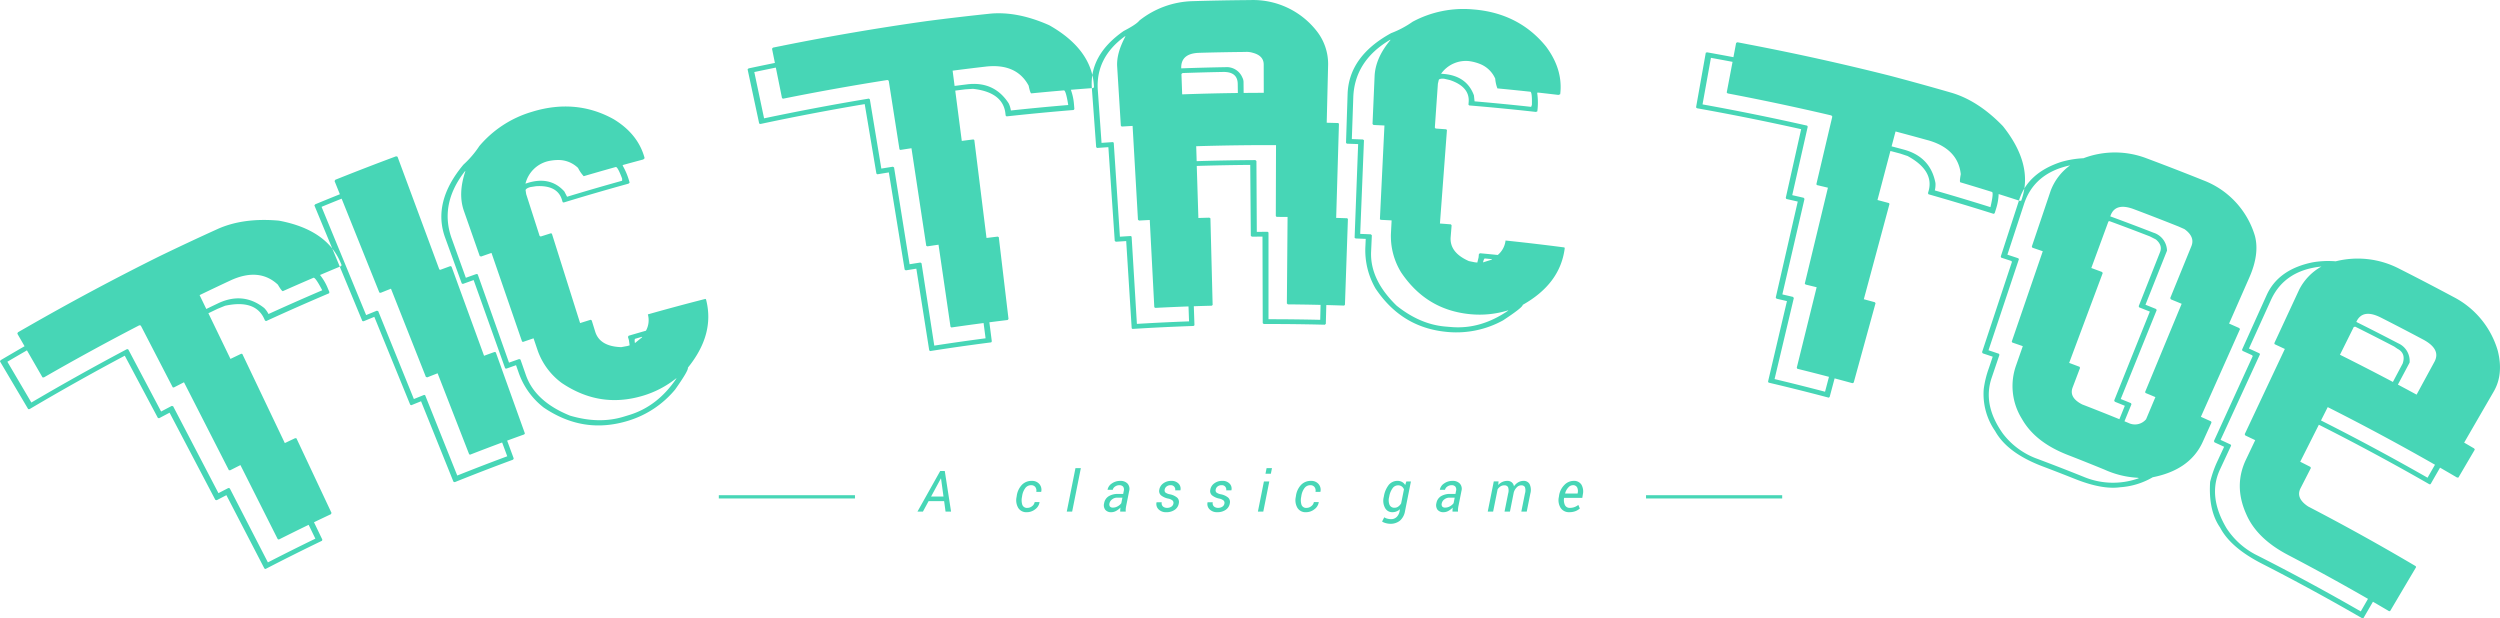 <svg xmlns="http://www.w3.org/2000/svg" width="771.129" height="190.75" viewBox="0 0 771.129 190.75">
  <defs>
    <style>
      .cls-1 {
        fill: #47d6b6;
        fill-rule: evenodd;
      }
    </style>
  </defs>
  <path id="Shape_1_copy" data-name="Shape 1 copy" class="cls-1" d="M582.583,242.157q-1.389.792-2.776,1.589l-0.177.425,2.23,3.873q-3.7,2.131-7.383,4.307c-0.069.122-.138,0.243-0.206,0.365l8.709,14.728h0.413q14.547-8.593,29.377-16.481,5.1,9.59,10.2,19.177l0.358,0.126q1.629-.865,3.261-1.723l14.12,26.9,0.42,0.094q1.491-.781,2.985-1.556,5.865,11.316,11.728,22.633l0.339,0.139q8.668-4.489,17.434-8.712c0.03-.118.061-0.236,0.092-0.354l-2.574-5.35q2.615-1.259,5.237-2.493c0.056-.129.112-0.259,0.169-0.388l-10.815-23.007-0.388-.049q-1.6.756-3.2,1.519-6.554-13.743-13.105-27.486l-0.324-.078q-1.67.8-3.337,1.6-3.4-7.042-6.809-14.085,1.427-.689,2.853-1.372,1.141-.468,2.282-0.932c6.233-1.355,10.256.021,12.077,4,0.087,0.19.174,0.381,0.262,0.571l0.353,0.145q9.644-4.425,19.382-8.561l0.129-.359-0.573-1.35a16.663,16.663,0,0,0-2.334-3.941q3.207-1.363,6.422-2.7l0.241-.326-0.293-.71c-2.771-6.706-9.051-11.149-19.036-13.023-7.45-.68-13.888.247-19.192,2.7q-8.973,4.07-17.867,8.381-20.582,10.234-40.678,21.762h0Zm0.009,7.158q2.4,4.176,4.81,8.352l0.414,0q14.588-8.393,29.446-16.086l0.445,0.084,9.849,19.045,0.326,0.067q1.574-.813,3.15-1.618,6.924,13.559,13.847,27.119l0.39,0.036q1.586-.808,3.173-1.609,5.749,11.415,11.5,22.829l0.339,0.142q4.59-2.31,9.205-4.547,1.036,2.136,2.071,4.274-7.354,3.564-14.642,7.317L645.15,291.872l-0.421-.1q-1.534.792-3.067,1.591l-13.985-26.812-0.434-.089q-1.636.855-3.27,1.719l-10.119-19.14-0.365-.123q-14.906,7.89-29.537,16.492-3.7-6.291-7.4-12.582,3.014-1.773,6.039-3.515h0Zm62.7-21.526c5.943-2.771,10.876-2.318,14.708,1.271q1.236,2.127,1.554,1.984,4.7-2.093,9.427-4.119,0.587-.174,2.664,3.8l0.027,0.064q-8.319,3.555-16.571,7.321a7.449,7.449,0,0,0-1.324-1.853c-4.3-3.409-9.092-3.9-14.289-1.419q-1.789.853-3.574,1.717l-2.067-4.276q4.712-2.278,9.445-4.488h0Zm32.181-30.706,1.641,4.083q-3.813,1.532-7.613,3.106l-0.25.331q7.4,17.838,14.795,35.675l0.394,0.064q1.645-.683,3.3-1.356l11.066,27.09,0.331,0.166q1.507-.615,3.017-1.223,4.995,12.407,9.991,24.813l0.394,0.143q8.962-3.606,18-6.943c0.066-.123.131-0.247,0.2-0.37q-1.014-2.752-2.029-5.5,2.622-.968,5.25-1.912l0.226-.3q-4.494-12.524-8.987-25.046l-0.378-.087q-1.617.581-3.231,1.17-5.015-13.744-10.03-27.491l-0.336-.174q-1.562.57-3.121,1.148l-0.313-.108-12.891-34.772-0.434-.137q-9.413,3.5-18.754,7.244l-0.23.393h0Zm2.187,5.444L691.3,231.5l0.4,0.067q1.587-.637,3.176-1.266l10.769,27.209,0.408,0.139q1.6-.633,3.206-1.258,4.867,12.495,9.736,24.989l0.3,0.109q4.923-1.915,9.869-3.754,0.791,2.128,1.58,4.256Q723,284.861,715.32,287.93q-4.949-12.387-9.9-24.775l-0.305-.1q-1.588.636-3.176,1.28l-11-27.117-0.42-.131q-1.653.672-3.305,1.352-6.875-16.693-13.75-33.387,3.095-1.275,6.2-2.521h0Zm42.468-16.214a30.222,30.222,0,0,1-4.89,5.714c-6.5,7.759-8.28,15.306-5.656,22.518q2.562,7.056,5.123,14.114l0.334,0.176q1.668-.6,3.338-1.2,4.861,13.616,9.724,27.23l0.375,0.088q1.489-.531,2.981-1.055l0.717,2.042A23.307,23.307,0,0,0,742,266.969c8.25,5.576,16.83,6.9,26.079,4.054a30.24,30.24,0,0,0,14.464-9.633c2.747-3.91,4.08-6.146,3.919-6.732,5.493-6.792,7.457-13.727,5.631-20.908-0.057-.225-0.165-0.318-0.321-0.278q-8.853,2.259-17.658,4.752a6.773,6.773,0,0,1-.582,5.031q-2.668.764-5.332,1.549l-0.23.359,0.3,1q0.111,0.8.224,1.609l-0.692.205q-0.952.173-1.9,0.349c-4.394-.138-7.08-1.71-8.032-4.78q-0.537-1.735-1.075-3.469l-0.316-.195q-1.635.507-3.268,1.022l-8.7-27.575-0.306-.123q-1.579.5-3.156,1l-0.328-.188-4.143-12.9q-0.076-.525-0.155-1.05-0.192-.6,1.378-1.1l1.819-.284c4.4-.264,7.059,1.147,7.984,4.173l0.225,0.734,0.308,0.125q9.963-3.049,19.991-5.812l0.358-.316a21.183,21.183,0,0,0-2.185-5.339l0.084-.022,0.147-.114q3.078-.847,6.162-1.67l0.428-.4c-1.3-4.9-4.461-8.938-9.565-12.03-7.673-4.267-16.126-5.058-25.109-2.3l-0.256.079a33.683,33.683,0,0,0-16.061,10.512h0Zm-4.458,7.782,0.166-.058c-1.576,4.631-1.705,8.726-.457,12.284l4.875,13.907,0.414,0.151q1.606-.562,3.215-1.117,4.713,13.666,9.427,27.334l0.3,0.118q1.621-.559,3.246-1.11,0.651,1.918,1.3,3.836a21.2,21.2,0,0,0,7.422,9.958c7.876,5.281,16.089,6.566,24.942,3.938a30.343,30.343,0,0,0,10.29-5.356l0.151-.042c-3.883,5.769-8.705,9.517-14.609,11.322q-0.819.251-1.638,0.5c-5.109,1.576-10.609,1.464-16.617-.309-7.094-2.877-11.685-7-13.618-12.546q-0.828-2.373-1.655-4.748l-0.4-.157q-1.571.549-3.141,1.105l-9.657-27.253-0.389-.085q-1.635.581-3.267,1.169-2.178-6.045-4.355-12.091c-2.528-7-1.253-13.946,4.053-20.753h0Zm25.476-3.086a14.339,14.339,0,0,1,3.711-.4,8.679,8.679,0,0,1,5.723,2.444,11.161,11.161,0,0,0,1.743,2.545q4.931-1.449,9.878-2.83,0.581-.162,1.98,3.581l0,0.652q-8.513,2.365-16.98,4.937L748.35,200.3c-2.895-3.206-6.716-4.085-11.408-2.589l-0.58.185a9.481,9.481,0,0,1,6.787-6.887h0Zm27.088,54.727q1.041-.3,2.082-0.6l0.039,0.134q-1.117.9-2.23,1.813-0.2-1.253.109-1.342h0Zm45.519-90.408q-1.524.3-3.047,0.608l-0.293.344,0.885,4.381q-4.064.822-8.122,1.687l-0.3.278q1.79,8.367,3.578,16.733l0.382,0.133q16.029-3.418,32.167-6.13l3.6,21.419,0.294,0.234q1.772-.3,3.545-0.585,2.44,14.993,4.882,29.985l0.361,0.225q1.619-.264,3.24-0.518L860.9,249.3l0.272,0.24q9.4-1.478,18.841-2.686l0.194-.306q-0.376-2.945-.754-5.889,2.816-.36,5.631-0.7l0.276-.314q-1.5-12.621-3-25.243l-0.345-.17q-1.723.206-3.444,0.42-1.881-15.109-3.761-30.217l-0.277-.177q-1.8.224-3.591,0.457-1.008-7.758-2.014-15.514,1.535-.2,3.071-0.392,1.2-.081,2.406-0.157c6.209,0.7,9.53,3.281,10,7.627l0.069,0.624,0.283,0.25q10.33-1.132,20.683-1.974l0.231-.3q-0.06-.732-0.119-1.462a16.979,16.979,0,0,0-.963-4.476q3.408-.279,6.819-0.527l0.326-.234c-0.019-.255-0.037-0.51-0.056-0.766-0.52-7.237-5.014-13.434-13.743-18.374-6.735-3-13.012-4.167-18.7-3.528q-9.594,1.006-19.17,2.254-22.236,3.129-44.307,7.554h0Zm-2.164,6.771q0.954,4.724,1.909,9.447l0.383,0.136q16.022-3.228,32.143-5.759l0.386,0.223q1.659,10.59,3.319,21.182l0.282,0.168q1.707-.267,3.414-0.525,2.281,15.053,4.562,30.106l0.351,0.159q1.716-.26,3.434-0.509l3.693,25.293,0.272,0.242q4.963-.721,9.935-1.371l0.615,4.709q-7.921,1.035-15.824,2.256-1.965-12.7-3.931-25.4l-0.36-.227q-1.665.258-3.329,0.524-2.393-14.93-4.784-29.86l-0.375-.222q-1.778.285-3.554,0.579-1.77-10.68-3.539-21.359l-0.3-.233q-16.212,2.69-32.325,6.092l-3.018-14.281q3.318-.7,6.642-1.372h0Zm64.68-.3c6.376-.738,10.83,1.256,13.3,5.875q0.5,2.407.837,2.374,5.022-.495,10.049-0.92,0.6,0.02,1.316,4.445c0,0.023,0,.046,0,0.07q-8.848.738-17.683,1.688a7.58,7.58,0,0,0-.663-2.176c-2.954-4.6-7.264-6.583-12.853-5.888q-1.923.239-3.846,0.488-0.306-2.353-.611-4.709Q873.192,162.385,878.272,161.8Zm47.459-14.21c-0.66.829-2.272,1.891-4.822,3.205-7.128,4.948-10.341,10.859-9.845,17.585q0.669,9.125,1.336,18.249l0.27,0.26q1.746-.128,3.493-0.246,0.982,14.459,1.966,28.917l0.339,0.257q1.6-.108,3.194-0.208,0.846,13.452,1.694,26.9l0.243,0.2q9.4-.588,18.818-0.913l0.3-.22q-0.1-2.931-.2-5.863,2.752-.095,5.506-0.165l0.3-.218q-0.342-13.369-.683-26.739l-0.328-.2q-1.694.043-3.387,0.1l-0.5-16.056q8.249-.253,16.5-0.319,0.087,10.931.173,21.859l0.322,0.277q1.64-.012,3.28-0.017,0.036,13.339.074,26.679l0.309,0.278q9.42-.022,18.839.219l0.315-.271q0.077-2.9.151-5.795,2.754,0.072,5.508.166l0.242-.271q0.457-13.227.914-26.453l-0.234-.218q-1.694-.057-3.387-0.107,0.428-14.522.854-29.041l-0.246-.217q-1.764-.051-3.527-0.094,0.216-8.935.433-17.873a16.418,16.418,0,0,0-3.585-10.486,24.924,24.924,0,0,0-20.4-9.479q-8.875.065-17.749,0.334a27.509,27.509,0,0,0-16.493,5.99h0Zm-4.463,4.863,0.174-.01c-1.892,3.515-2.733,6.625-2.566,9.319q0.567,9.132,1.135,18.263l0.269,0.263q1.677-.1,3.356-0.2l1.656,28.936,0.338,0.261q1.652-.095,3.3-0.18,0.7,13.461,1.4,26.921l0.321,0.194q5.115-.264,10.232-0.451l0.168,4.607q-8.048.293-16.088,0.778l-1.626-26.908-0.253-.195q-1.68.1-3.361,0.212l-1.9-28.99-0.264-.193q-1.75.115-3.5,0.239l-1.149-16.232c-0.473-6.636,2.259-12.217,8.354-16.634h0Zm22.91,5.09q7.09-.2,14.183-0.27a6.386,6.386,0,0,1,2.337.261c2.252,0.591,3.376,1.8,3.379,3.617q0.009,4.365.019,8.729-3.105.007-6.209,0.039-0.016-1.57-.032-3.142a3.109,3.109,0,0,0-.36-1.6,5.228,5.228,0,0,0-5.279-3.207q-6.791.121-13.578,0.365c-0.113-3.069,1.734-4.68,5.54-4.789h0Zm-5.144,6.243q6.26-.222,12.522-0.34c2.975-.054,4.479,1.188,4.51,3.7l0.036,2.793q-8.59.111-17.176,0.419l-0.225-6.282,0.333-.291h0Zm28.84,22.229-0.066,21.859,0.241,0.281q1.694,0,3.388.019-0.108,13.339-.217,26.678l0.308,0.282q5.043,0.042,10.086.161l-0.108,4.608q-7.976-.186-15.953-0.185,0-13.374,0-26.749l-0.241-.209q-1.683,0-3.366.01-0.058-10.93-.116-21.859l-0.332-.278q-9.054.053-18.1,0.33-0.071-2.3-.142-4.607Q955.559,185.975,967.874,186.012Zm42.116-38.044a29.852,29.852,0,0,1-6.59,3.494c-8.8,4.8-13.2,11.139-13.447,18.809l-0.489,15.008,0.24,0.287q1.749,0.058,3.5.124-0.546,14.447-1.091,28.892l0.312,0.222q1.558,0.06,3.117.126l-0.093,2.163a23.52,23.52,0,0,0,3.121,13.145c5.513,8.237,12.9,12.644,22.453,13.429a29.846,29.846,0,0,0,16.87-3.594c3.97-2.616,6.03-4.2,6.09-4.8,7.58-4.277,11.96-9.993,12.93-17.339,0.03-.23-0.04-0.357-0.2-0.377q-9.015-1.176-18.04-2.119a6.778,6.778,0,0,1-2.4,4.458q-2.73-.278-5.48-0.534c-0.11.082-.23,0.165-0.34,0.248-0.03.348-.07,0.695-0.1,1.043l-0.39,1.577-0.71-.065c-0.63-.128-1.25-0.255-1.88-0.381-3.99-1.755-5.88-4.209-5.63-7.414,0.1-1.206.2-2.413,0.29-3.62-0.07-.1-0.14-0.2-0.22-0.3-1.12-.09-2.25-0.177-3.38-0.261l2.16-28.833c-0.07-.076-0.15-0.152-0.23-0.228q-1.635-.121-3.27-0.236c-0.08-.1-0.16-0.2-0.23-0.3q0.465-6.757.94-13.516l0.24-1.033c0.03-.418.59-0.59,1.67-0.512,0.6,0.136,1.19.273,1.78,0.41,4.14,1.386,6.07,3.68,5.8,6.832l-0.06.766,0.24,0.23q10.275,0.857,20.55,2l0.45-.161a21.155,21.155,0,0,0-.05-5.767l0.09,0.009,0.18-.05q3.15,0.351,6.3.728l0.54-.216c0.61-5.035-.82-9.953-4.38-14.713-5.5-6.8-13-10.666-22.28-11.427l-0.26-.021a33.057,33.057,0,0,0-18.62,3.813h0Zm-6.95,5.573,0.17,0.009c-3.14,3.716-4.766,7.47-4.93,11.237q-0.319,7.362-.64,14.722l0.323,0.294q1.678,0.074,3.357.155-0.705,14.441-1.4,28.879c0.077,0.074.151,0.148,0.231,0.221,1.13,0.056,2.26.113,3.38,0.174l-0.21,4.045a21.3,21.3,0,0,0,3.15,12c5.28,7.824,12.35,12.059,21.47,12.9A29.9,29.9,0,0,0,1039.39,237c0.05,0.006.1,0.012,0.16,0.017-5.71,3.922-11.54,5.619-17.63,5.109l-1.69-.139c-5.28-.427-10.29-2.569-15.15-6.443-5.452-5.3-8.142-10.836-7.877-16.7q0.114-2.513.227-5.023l-0.307-.294q-1.643-.074-3.284-0.139L995,184.5l-0.325-.223q-1.71-.067-3.421-0.128l0.45-12.842c0.256-7.439,3.97-13.414,11.336-17.768h0Zm24.52,6.575a14.052,14.052,0,0,1,3.56,1,8.6,8.6,0,0,1,4.37,4.39,10.8,10.8,0,0,0,.67,3.008q5.07,0.479,10.14,1.027c0.4,0.043.57,1.4,0.5,4.059-0.08.2-.15,0.4-0.23,0.607q-8.73-.952-17.46-1.7c-0.06-.613-0.12-1.226-0.19-1.839-1.48-4.049-4.67-6.281-9.53-6.629l-0.6-.043a9.359,9.359,0,0,1,8.77-3.883h0Zm4.76,60.861c0.71,0.068,1.43.138,2.14,0.208,0,0.047-.01.093-0.01,0.139q-1.365.428-2.73,0.859,0.285-1.237.6-1.206h0Zm80.92-66.106c-1.01-.2-2.03-0.393-3.05-0.586-0.13.069-.26,0.139-0.4,0.208-0.27,1.464-.55,2.928-0.83,4.392q-4.065-.772-8.15-1.5c-0.13.048-.26,0.1-0.38,0.144l-3,16.846,0.3,0.267q16.11,2.874,32.12,6.454-2.37,10.6-4.75,21.2c0.07,0.109.13,0.218,0.19,0.327q1.755,0.394,3.51.8-3.39,14.805-6.79,29.611c0.08,0.115.17,0.23,0.25,0.344q1.6,0.369,3.21.745-2.925,12.408-5.83,24.817c0.05,0.108.11,0.216,0.16,0.325q9.3,2.185,18.55,4.64c0.1-.071.2-0.141,0.29-0.211l1.53-5.737q2.76,0.732,5.51,1.489c0.13-.062.25-0.124,0.38-0.186q3.375-12.255,6.74-24.51c-0.08-.1-0.17-0.193-0.25-0.289-1.13-.308-2.25-0.614-3.37-0.916l7.92-29.4c-0.06-.089-0.13-0.179-0.19-0.268-1.17-.316-2.35-0.628-3.52-0.938l3.99-15.127c1,0.265,2.01.532,3.01,0.8,0.77,0.254,1.53.509,2.3,0.766,5.53,3,7.65,6.651,6.45,10.855-0.06.2-.12,0.4-0.17,0.6,0.05,0.113.11,0.226,0.17,0.339q10.065,2.871,20.07,6.033l0.33-.189c0.15-.466.29-0.932,0.44-1.4a16.656,16.656,0,0,0,.79-4.51q3.3,1.04,6.59,2.11l0.39-.092,0.24-.731c2.25-6.9.39-14.348-5.91-22.241-5.15-5.342-10.58-8.8-16.12-10.369q-9.345-2.708-18.72-5.176-21.885-5.517-44-9.735h0Zm-4.55,5.455-1.8,9.469,0.3,0.271q16.05,3.048,31.99,6.795c0.09,0.117.19,0.234,0.28,0.351l-4.92,20.87c0.06,0.087.13,0.174,0.2,0.262,1.12,0.265,2.25.533,3.37,0.8l-7.14,29.6,0.27,0.279q1.695,0.41,3.39.827-3.06,12.408-6.13,24.817c0.06,0.109.11,0.218,0.16,0.327q4.89,1.209,9.77,2.49c-0.4,1.531-.8,3.062-1.21,4.593q-7.77-2.041-15.57-3.9l5.94-25c-0.09-.116-0.17-0.231-0.25-0.347-1.1-.26-2.2-0.517-3.29-0.771q3.42-14.73,6.83-29.458c-0.08-.116-0.17-0.232-0.26-0.348-1.17-.272-2.35-0.54-3.52-0.806q2.385-10.559,4.78-21.116c-0.06-.11-0.13-0.22-0.19-0.33q-16.08-3.63-32.26-6.549,1.3-7.182,2.59-14.364Q1105.365,159.7,1108.69,160.326Zm60.21,24.161c6.23,1.735,9.63,5.273,10.19,10.486q-0.45,2.418-.12,2.515c3.26,0.967,6.5,1.957,9.75,2.97,0.36,0.165.22,1.7-.46,4.615a0.172,0.172,0,0,1-.02.067q-8.55-2.685-17.16-5.158a7.465,7.465,0,0,0,.2-2.267c-1.01-5.376-4.29-8.85-9.76-10.324-1.25-.339-2.51-0.673-3.77-1,0.41-1.53.81-3.061,1.22-4.592q4.965,1.313,9.93,2.693h0Zm48.04,5.567a29.849,29.849,0,0,0-6.84,1.127c-6.91,2.24-11.2,6.177-12.98,11.663l-5.7,17.534,0.15,0.344c1.04,0.339,2.09.681,3.13,1.025,0.05,0.093.11,0.186,0.17,0.279q-4.605,13.923-9.22,27.847c0.08,0.122.15,0.245,0.22,0.367,1.03,0.339,2.05.681,3.07,1.025l-1.2,3.575a30.722,30.722,0,0,0-1.57,6.4,19.988,19.988,0,0,0,3.5,12.944c2.56,4.6,7.44,8.18,14.68,10.927q5.01,1.9,9.98,3.876c5.57,2.215,10.2,3.087,13.96,2.549a22.858,22.858,0,0,0,10.01-3.078c7.6-1.51,12.79-5.092,15.44-10.95,0.89-1.972,1.79-3.945,2.68-5.918-0.04-.119-0.07-0.237-0.11-0.356-1.05-.475-2.1-0.948-3.16-1.417l12.06-27.045c-0.07-.111-0.15-0.221-0.22-0.332l-3.14-1.389,6.24-14.192c2.12-4.815,2.71-9.083,1.74-12.806a26.39,26.39,0,0,0-15.97-17.2q-8.715-3.5-17.49-6.78a27.345,27.345,0,0,0-19.43-.021h0Zm-4.13,2.2a17.093,17.093,0,0,0-6,7.844q-2.895,8.6-5.81,17.2c0.06,0.115.11,0.231,0.16,0.346,1.07,0.363,2.14.729,3.22,1.1l-9.57,27.878c0.06,0.093.11,0.185,0.17,0.278q1.62,0.556,3.24,1.122c-0.68,1.956-1.37,3.913-2.05,5.869a19.083,19.083,0,0,0,1.78,16.563c2.75,4.853,7.44,8.514,14.15,11.125q5.7,2.217,11.36,4.541a28.309,28.309,0,0,0,10.28,2.5c0.09,0.041.19,0.083,0.29,0.125a23.414,23.414,0,0,1-16.7-.285q-7.635-3.072-15.33-5.949a23.3,23.3,0,0,1-9.88-7.461c-4.2-5.876-5.43-11.608-3.51-17.257l2.4-7.077c-0.05-.114-0.09-0.228-0.14-0.343-1.08-.364-2.15-0.726-3.23-1.085q4.695-14.046,9.38-28.09l-0.18-.279c-1.12-.374-2.24-0.746-3.37-1.114q2.565-7.8,5.12-15.6c2.06-6.323,6.77-10.364,14.22-11.952h0Zm19.66,13.517q6.945,2.616,13.85,5.371,0.885,0.392,1.77.785c2.21,1.591,2.91,3.342,2.14,5.237l-6.54,16.037,0.21,0.388c1.11,0.453,2.21.909,3.32,1.368l-11.28,27.228,0.15,0.288q1.515,0.628,3.03,1.266c-0.96,2.275-1.91,4.55-2.87,6.825a4.492,4.492,0,0,1-5.47,1.125l-1.2-.493q1.065-2.616,2.15-5.234l-0.12-.351q-1.59-.649-3.18-1.291l11.1-27.455-0.24-.322c-1.07-.434-2.15-0.866-3.23-1.3q3.315-8.339,6.64-16.676a5.941,5.941,0,0,0-4.19-5.551q-6.63-2.582-13.31-5.033c0.04-.088.07-0.175,0.1-0.263,0.99-2.708,3.39-3.375,7.17-1.953h0Zm-7.53,3.682q6.255,2.3,12.47,4.713c0.63,0.317,1.25.636,1.87,0.955,1.41,1.2,1.83,2.5,1.28,3.88q-3.285,8.346-6.59,16.693c0.04,0.118.09,0.235,0.13,0.353,1.1,0.437,2.21.876,3.31,1.318q-5.505,13.709-11,27.418c0.06,0.126.13,0.253,0.19,0.38q1.545,0.623,3.09,1.251l-1.68,4.14q-5.73-2.334-11.49-4.562c-2.74-1.408-3.72-3.145-2.93-5.237l2.28-6.007c-0.04-.117-0.09-0.233-0.13-0.349-1.07-.406-2.15-0.809-3.22-1.21q5.175-13.872,10.36-27.743c-0.09-.1-0.17-0.21-0.25-0.315-1.09-.408-2.18-0.812-3.28-1.214l5.28-14.357C1224.73,209.522,1224.84,209.487,1224.94,209.451Zm69.81,12.4a28.35,28.35,0,0,0-7.07.3c-7.16,1.445-11.88,4.878-14.25,10.138q-3.795,8.4-7.58,16.806l0.12,0.36c1,0.456,2.01.914,3.02,1.375,0.05,0.1.1,0.2,0.14,0.3q-5.985,13.085-11.96,26.167l0.18,0.39q1.485,0.681,2.97,1.37c-0.61,1.31-1.22,2.619-1.82,3.928a34.425,34.425,0,0,0-2.5,6.924c-0.37,5.888.65,10.558,3.07,14.048,2.2,4.211,6.53,7.894,13,11.2q15.615,7.984,30.9,16.835l0.31-.062,2.94-5.076q2.505,1.449,4.99,2.921l0.32-.058q3.99-6.762,8-13.525c-0.04-.1-0.07-0.2-0.11-0.306q-16.395-9.69-33.18-18.409c-2.6-1.718-3.39-3.581-2.36-5.615l3.21-6.281c-0.06-.112-0.13-0.225-0.2-0.337-1.03-.528-2.07-1.053-3.1-1.576q2.88-5.706,5.75-11.411,17.25,8.7,34.13,18.384l0.33-.055q1.455-2.542,2.92-5.087,2.64,1.515,5.26,3.054l0.41-.008q2.52-4.308,5.05-8.616c-0.07-.119-0.13-0.237-0.2-0.356-1.03-.6-2.05-1.2-3.08-1.8q4.56-7.887,9.13-15.774c2.03-3.5,2.47-7.7,1.23-12.585a27.152,27.152,0,0,0-13.64-16.561q-8.385-4.493-16.84-8.767a27.806,27.806,0,0,0-19.49-2.241h0Zm-4.43,1.616a16.981,16.981,0,0,0-6.85,7.127l-7.68,16.531c0.05,0.1.1,0.2,0.14,0.3q1.56,0.726,3.12,1.459-6.195,13.143-12.38,26.286l0.18,0.393q1.53,0.723,3.06,1.452L1267.06,283c-2.59,5.424-2.52,11.015.06,16.791,2.2,5.123,6.52,9.305,13.03,12.7q12.375,6.468,24.54,13.477-1.11,1.937-2.23,3.873-15.915-9.173-32.2-17.409a23.779,23.779,0,0,1-9.24-8.314c-3.84-6.51-4.57-12.506-1.99-18.039l3.45-7.4c-0.04-.1-0.09-0.2-0.13-0.294-1.04-.486-2.08-0.969-3.13-1.449l12.15-26.39c-0.04-.1-0.09-0.2-0.14-0.3-1.09-.5-2.17-1-3.26-1.491l6.78-14.944c2.75-6.059,7.91-9.57,15.57-10.346h0Zm18.37,15.746q6.54,3.321,13.03,6.776c3.72,1.986,4.87,4.291,3.47,6.865q-2.76,5.063-5.5,10.125-2.88-1.563-5.77-3.1,1.815-3.391,3.61-6.783a5.951,5.951,0,0,0-3.54-5.97q-6.42-3.357-12.9-6.582l0.09-.187c1.3-2.626,3.81-3.024,7.51-1.145h0Zm-7.94,2.8q6.03,3,12.02,6.125c0.34,0.232.68,0.464,1.03,0.7,1.77,0.927,2.3,2.448,1.59,4.546-1,1.893-2.01,3.786-3.01,5.679q-8.13-4.3-16.33-8.388l4.26-8.565c0.15-.031.29-0.063,0.44-0.093h0Zm24.61,42.59q-1.155,2-2.29,4-16.26-9.285-32.87-17.661,1.05-2.058,2.08-4.116,16.71,8.43,33.08,17.774h0ZM865.938,299.057h1.7L865.7,286.532h-1.411l-7.019,12.525h1.686l1.746-3.226h4.8Zm-1.445-10.228,0.052,0.017,0.757,5.566h-3.828Zm25.13,8.152a4.748,4.748,0,0,1-.12-2.4l0.06-.36a5.365,5.365,0,0,1,.912-2.337,2.186,2.186,0,0,1,1.867-.971,1.522,1.522,0,0,1,1.29.576,1.841,1.841,0,0,1,.292,1.471h1.506l0.017-.043a2.691,2.691,0,0,0-.581-2.37,2.906,2.906,0,0,0-2.318-.967,4.084,4.084,0,0,0-3.127,1.294,6.147,6.147,0,0,0-1.527,3.351l-0.06.361a4.685,4.685,0,0,0,.516,3.312,2.9,2.9,0,0,0,2.658,1.342,4.114,4.114,0,0,0,2.581-.908,3.265,3.265,0,0,0,1.342-2.163l-0.017-.052h-1.489a1.971,1.971,0,0,1-.795,1.267,2.282,2.282,0,0,1-1.415.522A1.509,1.509,0,0,1,889.623,296.981Zm18.049-11.343h-1.66l-2.684,13.419h1.66Zm13.851,13.419a4.7,4.7,0,0,1,0-.9,8.662,8.662,0,0,1,.155-0.972l0.895-4.482a2.427,2.427,0,0,0-.512-2.3,2.921,2.921,0,0,0-2.189-.821,4.416,4.416,0,0,0-2.667.812,2.914,2.914,0,0,0-1.29,1.889l0.017,0.051h1.574a1.626,1.626,0,0,1,.7-0.993,2.168,2.168,0,0,1,1.307-.426,1.457,1.457,0,0,1,1.205.451,1.571,1.571,0,0,1,.189,1.321l-0.181.92h-1.591a5.307,5.307,0,0,0-2.878.71,3.089,3.089,0,0,0-1.4,2.129,2.351,2.351,0,0,0,.339,2.034,2.258,2.258,0,0,0,1.88.762,3.078,3.078,0,0,0,1.492-.409,5.325,5.325,0,0,0,1.321-1.019q-0.043.284-.06,0.555t-0.018.692h1.712Zm-4.886-1.578a1.192,1.192,0,0,1-.129-1,2,2,0,0,1,.809-1.2,2.439,2.439,0,0,1,1.531-.525h1.643l-0.344,1.712a3.376,3.376,0,0,1-1.118.955,2.891,2.891,0,0,1-1.42.4A1.177,1.177,0,0,1,916.637,297.479Zm18.948,0.057a2.284,2.284,0,0,1-1.32.368,1.894,1.894,0,0,1-1.256-.415,1.373,1.373,0,0,1-.387-1.314H931.03l-0.017.052a2.272,2.272,0,0,0,.6,2.1,3.162,3.162,0,0,0,2.443.912,4.356,4.356,0,0,0,2.581-.743,2.965,2.965,0,0,0,1.256-2.023,1.839,1.839,0,0,0-.525-1.739,5.114,5.114,0,0,0-2.288-1.026,3.1,3.1,0,0,1-1.346-.561,0.968,0.968,0,0,1-.2-0.88,1.531,1.531,0,0,1,.568-0.954,1.9,1.9,0,0,1,1.256-.4,1.324,1.324,0,0,1,1.411,1.583h1.591l0.026-.052a2.2,2.2,0,0,0-.568-2.021,2.941,2.941,0,0,0-2.254-.843,3.987,3.987,0,0,0-2.486.778,2.994,2.994,0,0,0-1.212,1.957,1.766,1.766,0,0,0,.529,1.72,5.178,5.178,0,0,0,2.232,1.007,2.941,2.941,0,0,1,1.359.617,1.041,1.041,0,0,1,.232.927A1.4,1.4,0,0,1,935.585,297.536Zm15.735,0A2.288,2.288,0,0,1,950,297.9a1.894,1.894,0,0,1-1.255-.415,1.375,1.375,0,0,1-.388-1.314h-1.591l-0.017.052a2.272,2.272,0,0,0,.6,2.1,3.162,3.162,0,0,0,2.443.912,4.356,4.356,0,0,0,2.581-.743,2.965,2.965,0,0,0,1.256-2.023,1.839,1.839,0,0,0-.525-1.739,5.114,5.114,0,0,0-2.288-1.026,3.113,3.113,0,0,1-1.347-.561,0.97,0.97,0,0,1-.2-0.88,1.531,1.531,0,0,1,.568-0.954,1.9,1.9,0,0,1,1.256-.4,1.324,1.324,0,0,1,1.411,1.583h1.591l0.026-.052a2.2,2.2,0,0,0-.568-2.021,2.942,2.942,0,0,0-2.254-.843,3.987,3.987,0,0,0-2.486.778,3,3,0,0,0-1.213,1.957,1.768,1.768,0,0,0,.529,1.72,5.188,5.188,0,0,0,2.233,1.007,2.941,2.941,0,0,1,1.359.617,1.041,1.041,0,0,1,.232.927A1.4,1.4,0,0,1,951.32,297.536ZM965.8,289.75h-1.661l-1.858,9.307h1.66Zm0.825-4.112h-1.66l-0.344,1.729h1.66Zm9.12,11.343a4.748,4.748,0,0,1-.12-2.4l0.06-.36a5.365,5.365,0,0,1,.912-2.337,2.184,2.184,0,0,1,1.866-.971,1.523,1.523,0,0,1,1.291.576,1.841,1.841,0,0,1,.292,1.471h1.506l0.017-.043a2.691,2.691,0,0,0-.581-2.37,2.906,2.906,0,0,0-2.318-.967,4.084,4.084,0,0,0-3.127,1.294,6.147,6.147,0,0,0-1.527,3.351l-0.06.361a4.685,4.685,0,0,0,.516,3.312,2.9,2.9,0,0,0,2.658,1.342,4.114,4.114,0,0,0,2.581-.908,3.265,3.265,0,0,0,1.342-2.163l-0.018-.052h-1.488a1.971,1.971,0,0,1-.8,1.267,2.284,2.284,0,0,1-1.415.522A1.509,1.509,0,0,1,975.74,296.981Zm25.35-2.4a4.626,4.626,0,0,0,.39,3.307,2.474,2.474,0,0,0,2.27,1.347,3.319,3.319,0,0,0,2.36-.938l-0.13.637a3.255,3.255,0,0,1-.92,1.8,2.39,2.39,0,0,1-1.72.649,4.243,4.243,0,0,1-1.15-.159,2.758,2.758,0,0,1-.93-0.417l-0.68,1.316a3.983,3.983,0,0,0,1.19.5,5.15,5.15,0,0,0,1.3.189,4.57,4.57,0,0,0,3.03-.976,4.942,4.942,0,0,0,1.55-2.9l1.83-9.187h-1.41l-0.36,1.118a2.619,2.619,0,0,0-.97-0.955,2.764,2.764,0,0,0-1.37-.335,3.435,3.435,0,0,0-2.71,1.217,7.738,7.738,0,0,0-1.53,3.608Zm1.7-.181a6.179,6.179,0,0,1,1-2.507,2.077,2.077,0,0,1,1.73-.942,1.839,1.839,0,0,1,1.12.335,2,2,0,0,1,.69.9l-0.87,4.335a3.411,3.411,0,0,1-.91.994,1.855,1.855,0,0,1-1.1.348,1.585,1.585,0,0,1-1.57-.9,3.818,3.818,0,0,1-.13-2.374Zm21.22,4.654a4.541,4.541,0,0,1,0-.9,7.9,7.9,0,0,1,.16-0.972l0.89-4.482a2.4,2.4,0,0,0-.51-2.3,2.934,2.934,0,0,0-2.19-.821,4.442,4.442,0,0,0-2.67.812,2.959,2.959,0,0,0-1.29,1.889l0.02,0.051h1.57a1.652,1.652,0,0,1,.7-0.993,2.179,2.179,0,0,1,1.31-.426,1.447,1.447,0,0,1,1.2.451,1.553,1.553,0,0,1,.19,1.321l-0.18.92h-1.59a5.316,5.316,0,0,0-2.88.71,3.108,3.108,0,0,0-1.4,2.129,2.391,2.391,0,0,0,.34,2.034,2.276,2.276,0,0,0,1.88.762,3.116,3.116,0,0,0,1.5-.409,5.55,5.55,0,0,0,1.32-1.019,5.463,5.463,0,0,0-.06.555c-0.01.18-.02,0.411-0.02,0.692h1.71Zm-4.88-1.578a1.157,1.157,0,0,1-.13-1,1.945,1.945,0,0,1,.81-1.2,2.427,2.427,0,0,1,1.53-.525h1.64l-0.34,1.712a3.457,3.457,0,0,1-1.12.955,2.9,2.9,0,0,1-1.42.4A1.162,1.162,0,0,1,1019.13,297.479Zm17.38-7.729h-1.48l-1.86,9.307h1.66l1.38-6.856a2.9,2.9,0,0,1,.89-0.916,2.1,2.1,0,0,1,1.17-.331,1.223,1.223,0,0,1,1.17.559,3.231,3.231,0,0,1,.03,1.961l-1.12,5.583h1.67l1.18-5.91V293.13a0.037,0.037,0,0,1,.01-0.026,3.641,3.641,0,0,1,.91-1.526,1.875,1.875,0,0,1,1.33-.624,1.24,1.24,0,0,1,1.18.52,3.256,3.256,0,0,1,.02,2l-1.12,5.583h1.67l1.11-5.566a4.153,4.153,0,0,0-.23-2.92,2.02,2.02,0,0,0-1.84-.993,3.224,3.224,0,0,0-1.67.443,4.112,4.112,0,0,0-1.31,1.234,2.025,2.025,0,0,0-.71-1.256,2.08,2.08,0,0,0-1.32-.421,3.665,3.665,0,0,0-1.57.331,3.722,3.722,0,0,0-1.26.95Zm23.73,9.16a4.3,4.3,0,0,0,1.34-.818l-0.47-1.1a4.063,4.063,0,0,1-2.58.915,1.609,1.609,0,0,1-1.54-.838,3.7,3.7,0,0,1-.26-2.258h5.61l0.17-1.06a4.29,4.29,0,0,0-.45-3.024,2.69,2.69,0,0,0-2.45-1.146,3.974,3.974,0,0,0-2.82,1.281,5.828,5.828,0,0,0-1.63,3.346l-0.06.379a4.505,4.505,0,0,0,.57,3.35,3.028,3.028,0,0,0,2.66,1.3A5.114,5.114,0,0,0,1060.24,298.91Zm0.49-7.35a2.6,2.6,0,0,1,.2,1.691l-0.04.223h-3.83l-0.02-.051a4.152,4.152,0,0,1,.97-1.79,1.924,1.924,0,0,1,1.39-.722A1.381,1.381,0,0,1,1060.73,291.56ZM796,295v-1h42v1H796Zm286,0v-1h42v1h-42Z" transform="translate(-574.281 -141.25)"/>
</svg>
